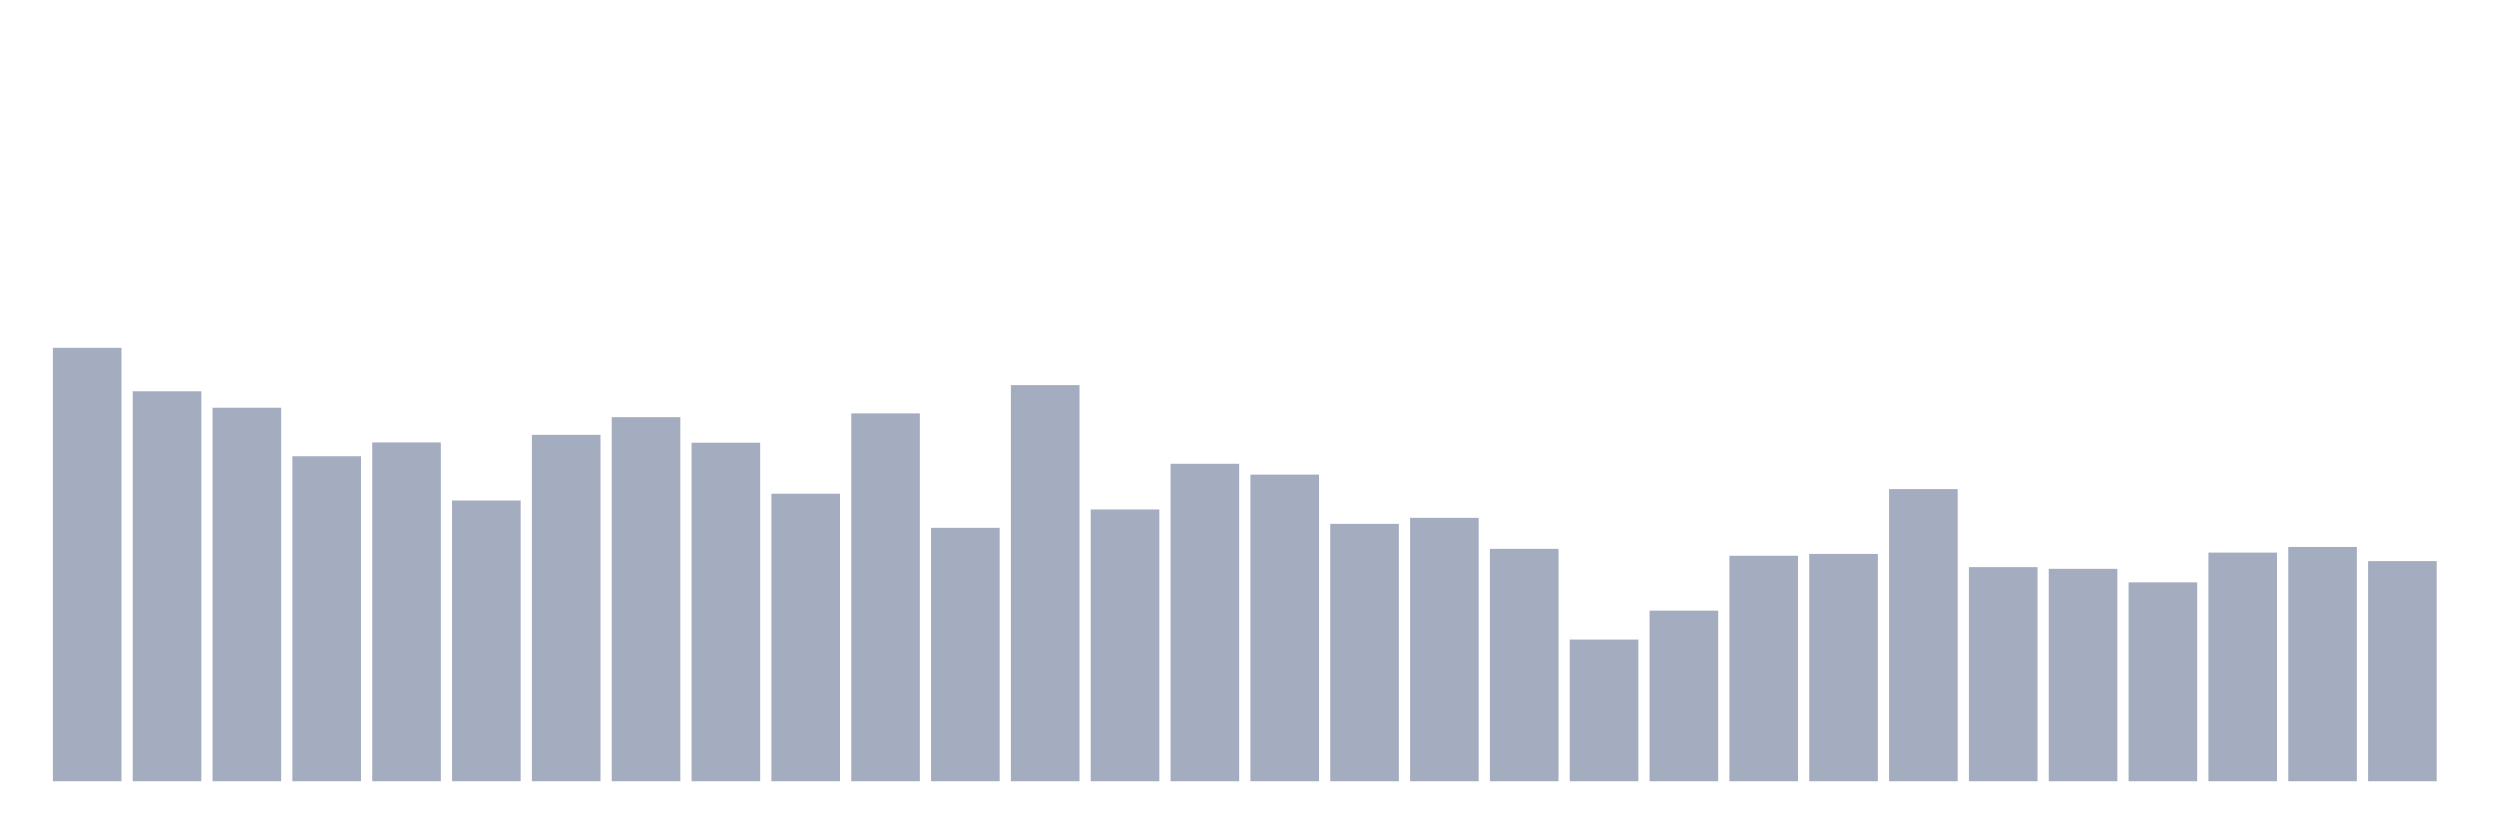 <svg xmlns="http://www.w3.org/2000/svg" viewBox="0 0 480 160"><g transform="translate(10,10)"><rect class="bar" x="0.153" width="13.175" y="56.78" height="83.22" fill="rgb(164,173,192)"></rect><rect class="bar" x="15.482" width="13.175" y="65.123" height="74.877" fill="rgb(164,173,192)"></rect><rect class="bar" x="30.81" width="13.175" y="68.282" height="71.718" fill="rgb(164,173,192)"></rect><rect class="bar" x="46.138" width="13.175" y="77.597" height="62.403" fill="rgb(164,173,192)"></rect><rect class="bar" x="61.466" width="13.175" y="74.947" height="65.053" fill="rgb(164,173,192)"></rect><rect class="bar" x="76.794" width="13.175" y="86.101" height="53.899" fill="rgb(164,173,192)"></rect><rect class="bar" x="92.123" width="13.175" y="73.489" height="66.511" fill="rgb(164,173,192)"></rect><rect class="bar" x="107.451" width="13.175" y="70.098" height="69.902" fill="rgb(164,173,192)"></rect><rect class="bar" x="122.779" width="13.175" y="75.005" height="64.995" fill="rgb(164,173,192)"></rect><rect class="bar" x="138.107" width="13.175" y="84.794" height="55.206" fill="rgb(164,173,192)"></rect><rect class="bar" x="153.436" width="13.175" y="69.369" height="70.631" fill="rgb(164,173,192)"></rect><rect class="bar" x="168.764" width="13.175" y="91.343" height="48.657" fill="rgb(164,173,192)"></rect><rect class="bar" x="184.092" width="13.175" y="63.943" height="76.057" fill="rgb(164,173,192)"></rect><rect class="bar" x="199.42" width="13.175" y="87.814" height="52.186" fill="rgb(164,173,192)"></rect><rect class="bar" x="214.748" width="13.175" y="79.043" height="60.957" fill="rgb(164,173,192)"></rect><rect class="bar" x="230.077" width="13.175" y="81.126" height="58.874" fill="rgb(164,173,192)"></rect><rect class="bar" x="245.405" width="13.175" y="90.579" height="49.421" fill="rgb(164,173,192)"></rect><rect class="bar" x="260.733" width="13.175" y="89.422" height="50.578" fill="rgb(164,173,192)"></rect><rect class="bar" x="276.061" width="13.175" y="95.381" height="44.619" fill="rgb(164,173,192)"></rect><rect class="bar" x="291.39" width="13.175" y="112.796" height="27.204" fill="rgb(164,173,192)"></rect><rect class="bar" x="306.718" width="13.175" y="107.242" height="32.758" fill="rgb(164,173,192)"></rect><rect class="bar" x="322.046" width="13.175" y="96.701" height="43.299" fill="rgb(164,173,192)"></rect><rect class="bar" x="337.374" width="13.175" y="96.353" height="43.647" fill="rgb(164,173,192)"></rect><rect class="bar" x="352.702" width="13.175" y="83.903" height="56.097" fill="rgb(164,173,192)"></rect><rect class="bar" x="368.031" width="13.175" y="98.888" height="41.112" fill="rgb(164,173,192)"></rect><rect class="bar" x="383.359" width="13.175" y="99.212" height="40.788" fill="rgb(164,173,192)"></rect><rect class="bar" x="398.687" width="13.175" y="101.815" height="38.185" fill="rgb(164,173,192)"></rect><rect class="bar" x="414.015" width="13.175" y="96.099" height="43.901" fill="rgb(164,173,192)"></rect><rect class="bar" x="429.344" width="13.175" y="95.011" height="44.989" fill="rgb(164,173,192)"></rect><rect class="bar" x="444.672" width="13.175" y="97.73" height="42.27" fill="rgb(164,173,192)"></rect></g></svg>